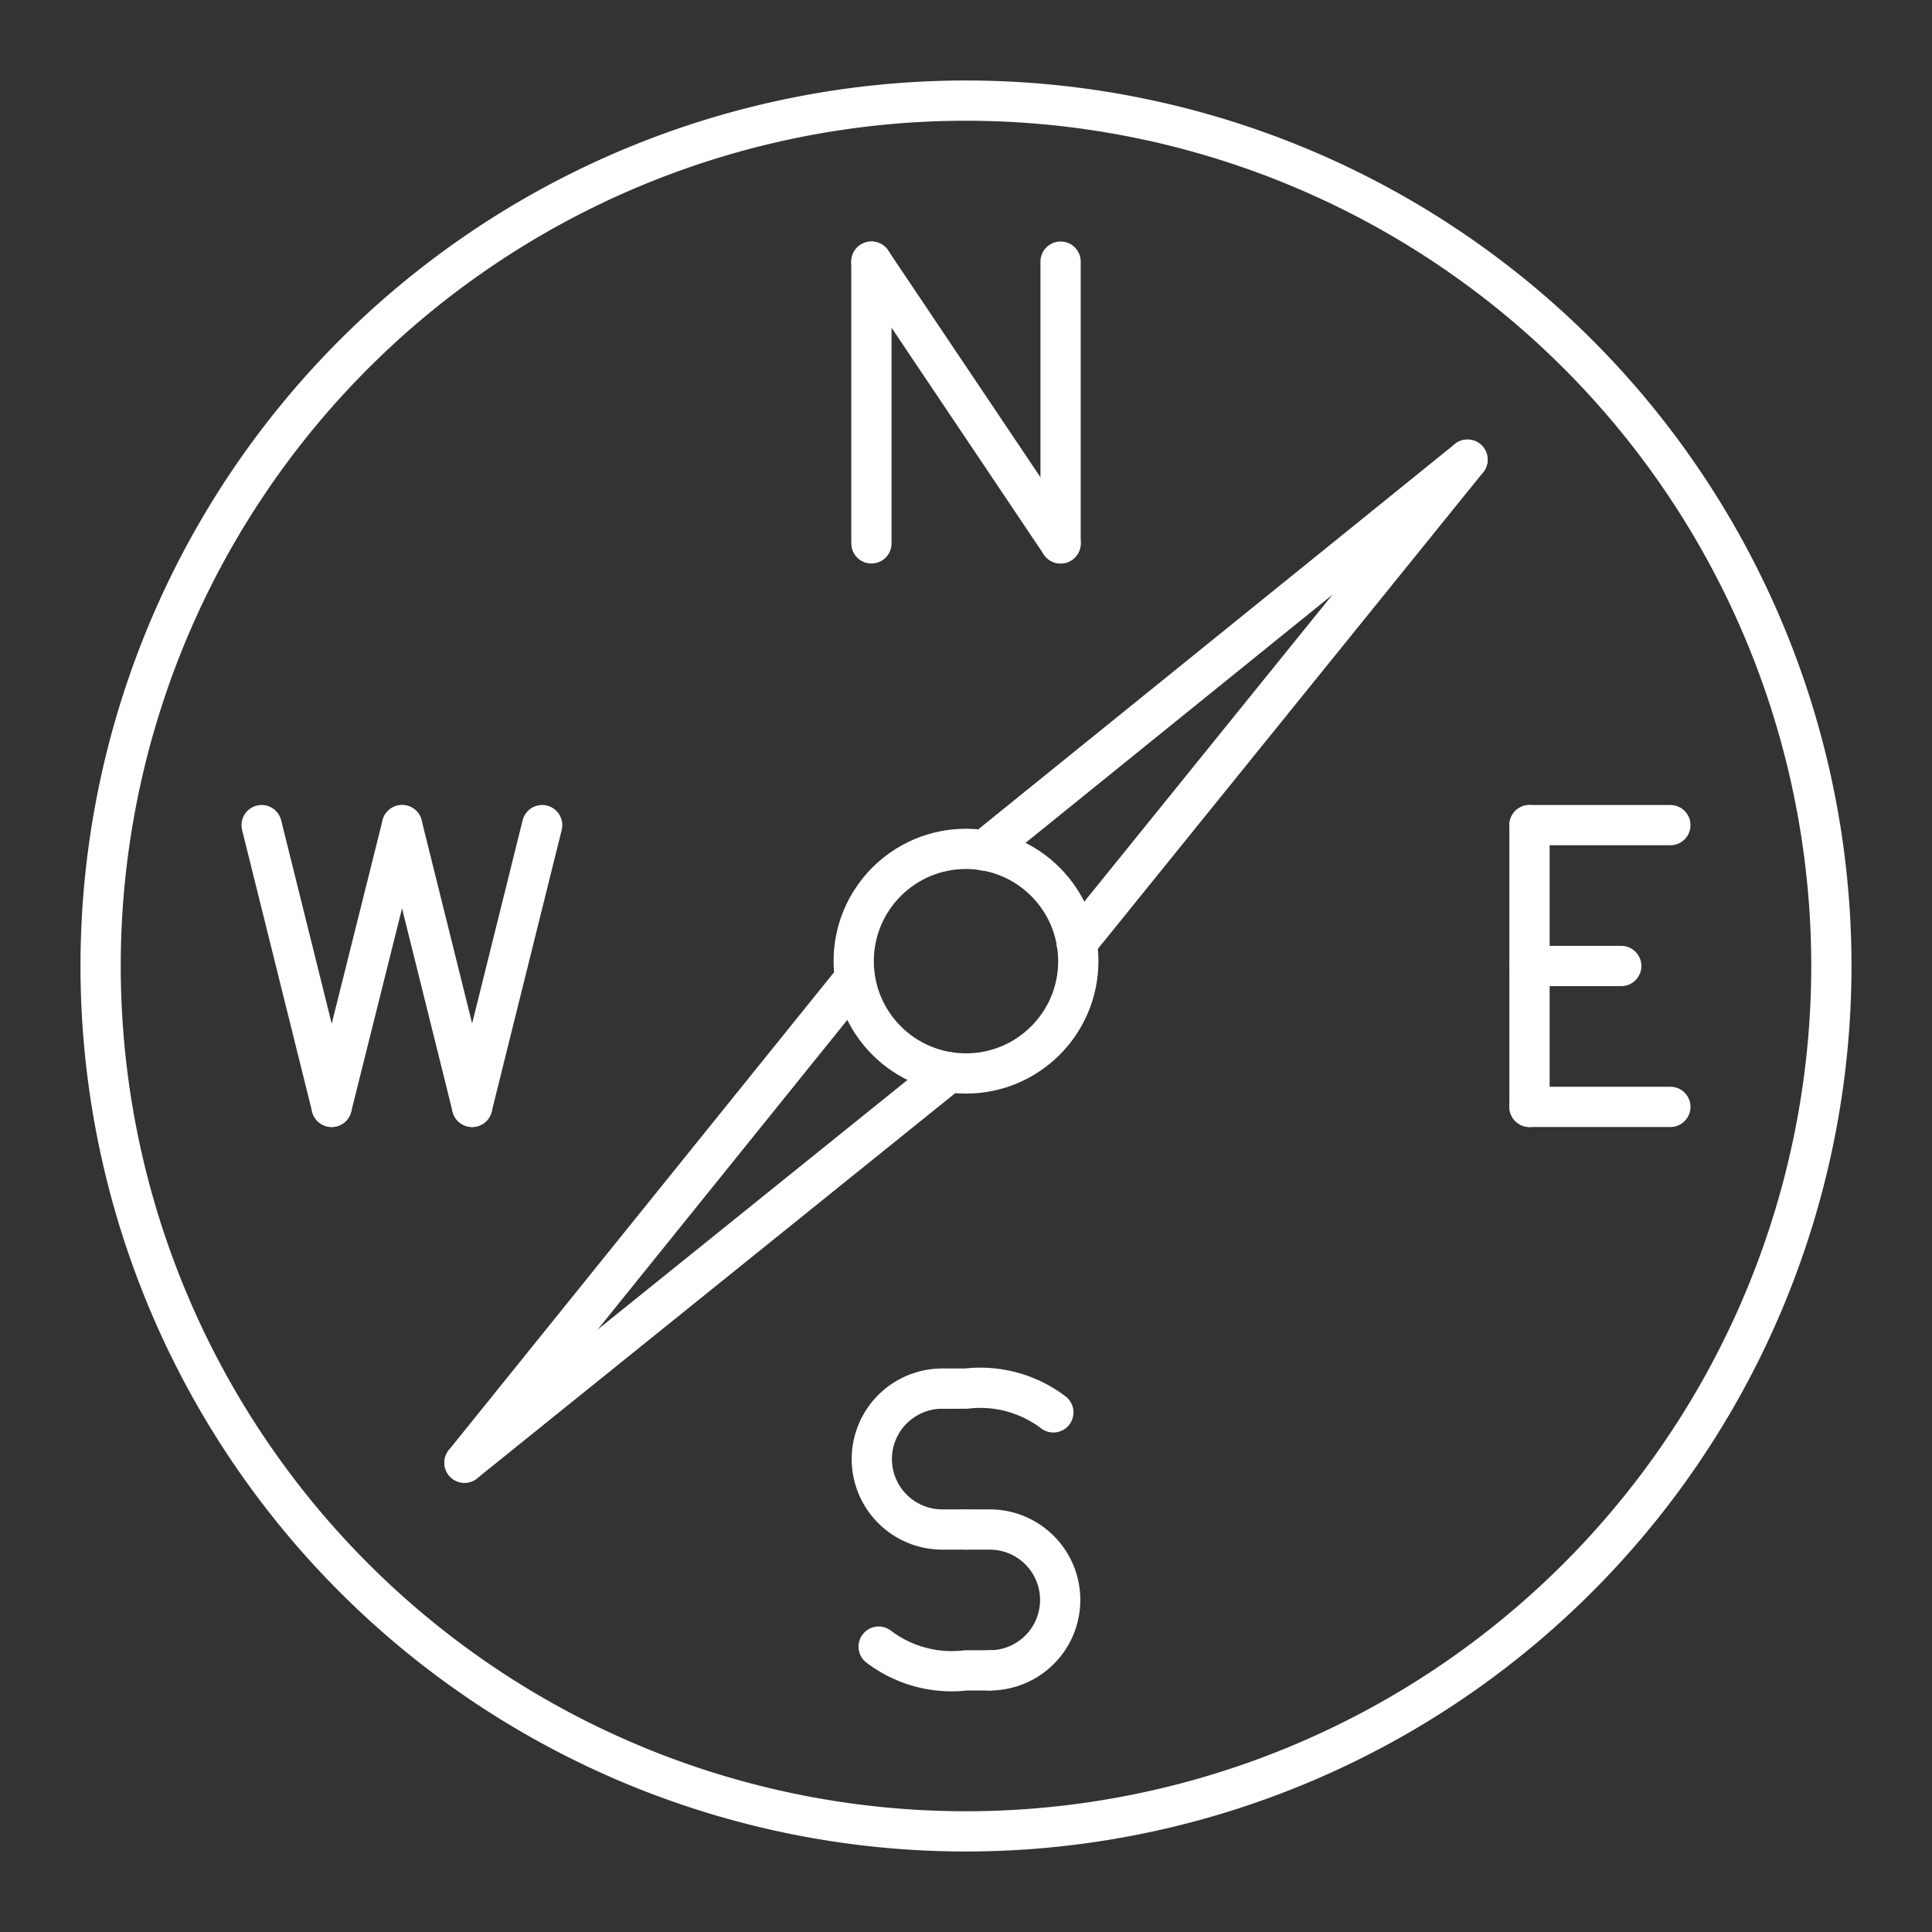 <svg id="Layer_2" data-name="Layer 2" xmlns="http://www.w3.org/2000/svg" viewBox="0 0 48 48"><rect x="0" y="0" width="48" height="48" fill="#333333" stroke="none"/><defs><style>.cls-1{fill:none;stroke:#fff;stroke-linecap:round;stroke-linejoin:round;}</style></defs><line class="cls-1" x1="38" y1="27.5" x2="41.5" y2="27.5"/><line class="cls-1" x1="38" y1="20.5" x2="41.5" y2="20.5"/><line class="cls-1" x1="38" y1="24" x2="40.28" y2="24"/><line class="cls-1" x1="38" y1="20.5" x2="38" y2="27.5"/><line class="cls-1" x1="21.65" y1="6.5" x2="21.65" y2="13.5"/><line class="cls-1" x1="26.35" y1="13.5" x2="26.35" y2="6.5"/><line class="cls-1" x1="21.65" y1="6.5" x2="26.35" y2="13.5"/><line class="cls-1" x1="6.5" y1="20.5" x2="8.24" y2="27.5"/><line class="cls-1" x1="9.99" y1="20.5" x2="8.24" y2="27.5"/><line class="cls-1" x1="9.99" y1="20.5" x2="11.73" y2="27.5"/><line class="cls-1" x1="13.47" y1="20.5" x2="11.73" y2="27.5"/><path class="cls-1" d="M23.41,34.5a1.75,1.75,0,0,0-1.75,1.75h0A1.75,1.75,0,0,0,23.41,38H24"/><path class="cls-1" d="M24,38h.59a1.75,1.75,0,0,1,1.75,1.75h0a1.75,1.75,0,0,1-1.75,1.75"/><path class="cls-1" d="M26.17,35.09A3,3,0,0,0,24,34.5h-.59"/><path class="cls-1" d="M21.83,40.91A3,3,0,0,0,24,41.5h.59"/><path class="cls-1" d="M24,45.5A21.5,21.5,0,1,1,45.5,24,21.51,21.51,0,0,1,24,45.5Z"/><line class="cls-1" x1="21.07" y1="24.52" x2="11.54" y2="36.34"/><line class="cls-1" x1="36.46" y1="11.42" x2="24.45" y2="21.13"/><line class="cls-1" x1="23.58" y1="26.64" x2="11.54" y2="36.34"/><line class="cls-1" x1="36.46" y1="11.42" x2="26.75" y2="23.43"/><circle class="cls-1" cx="24" cy="23.88" r="2.79"/></svg>